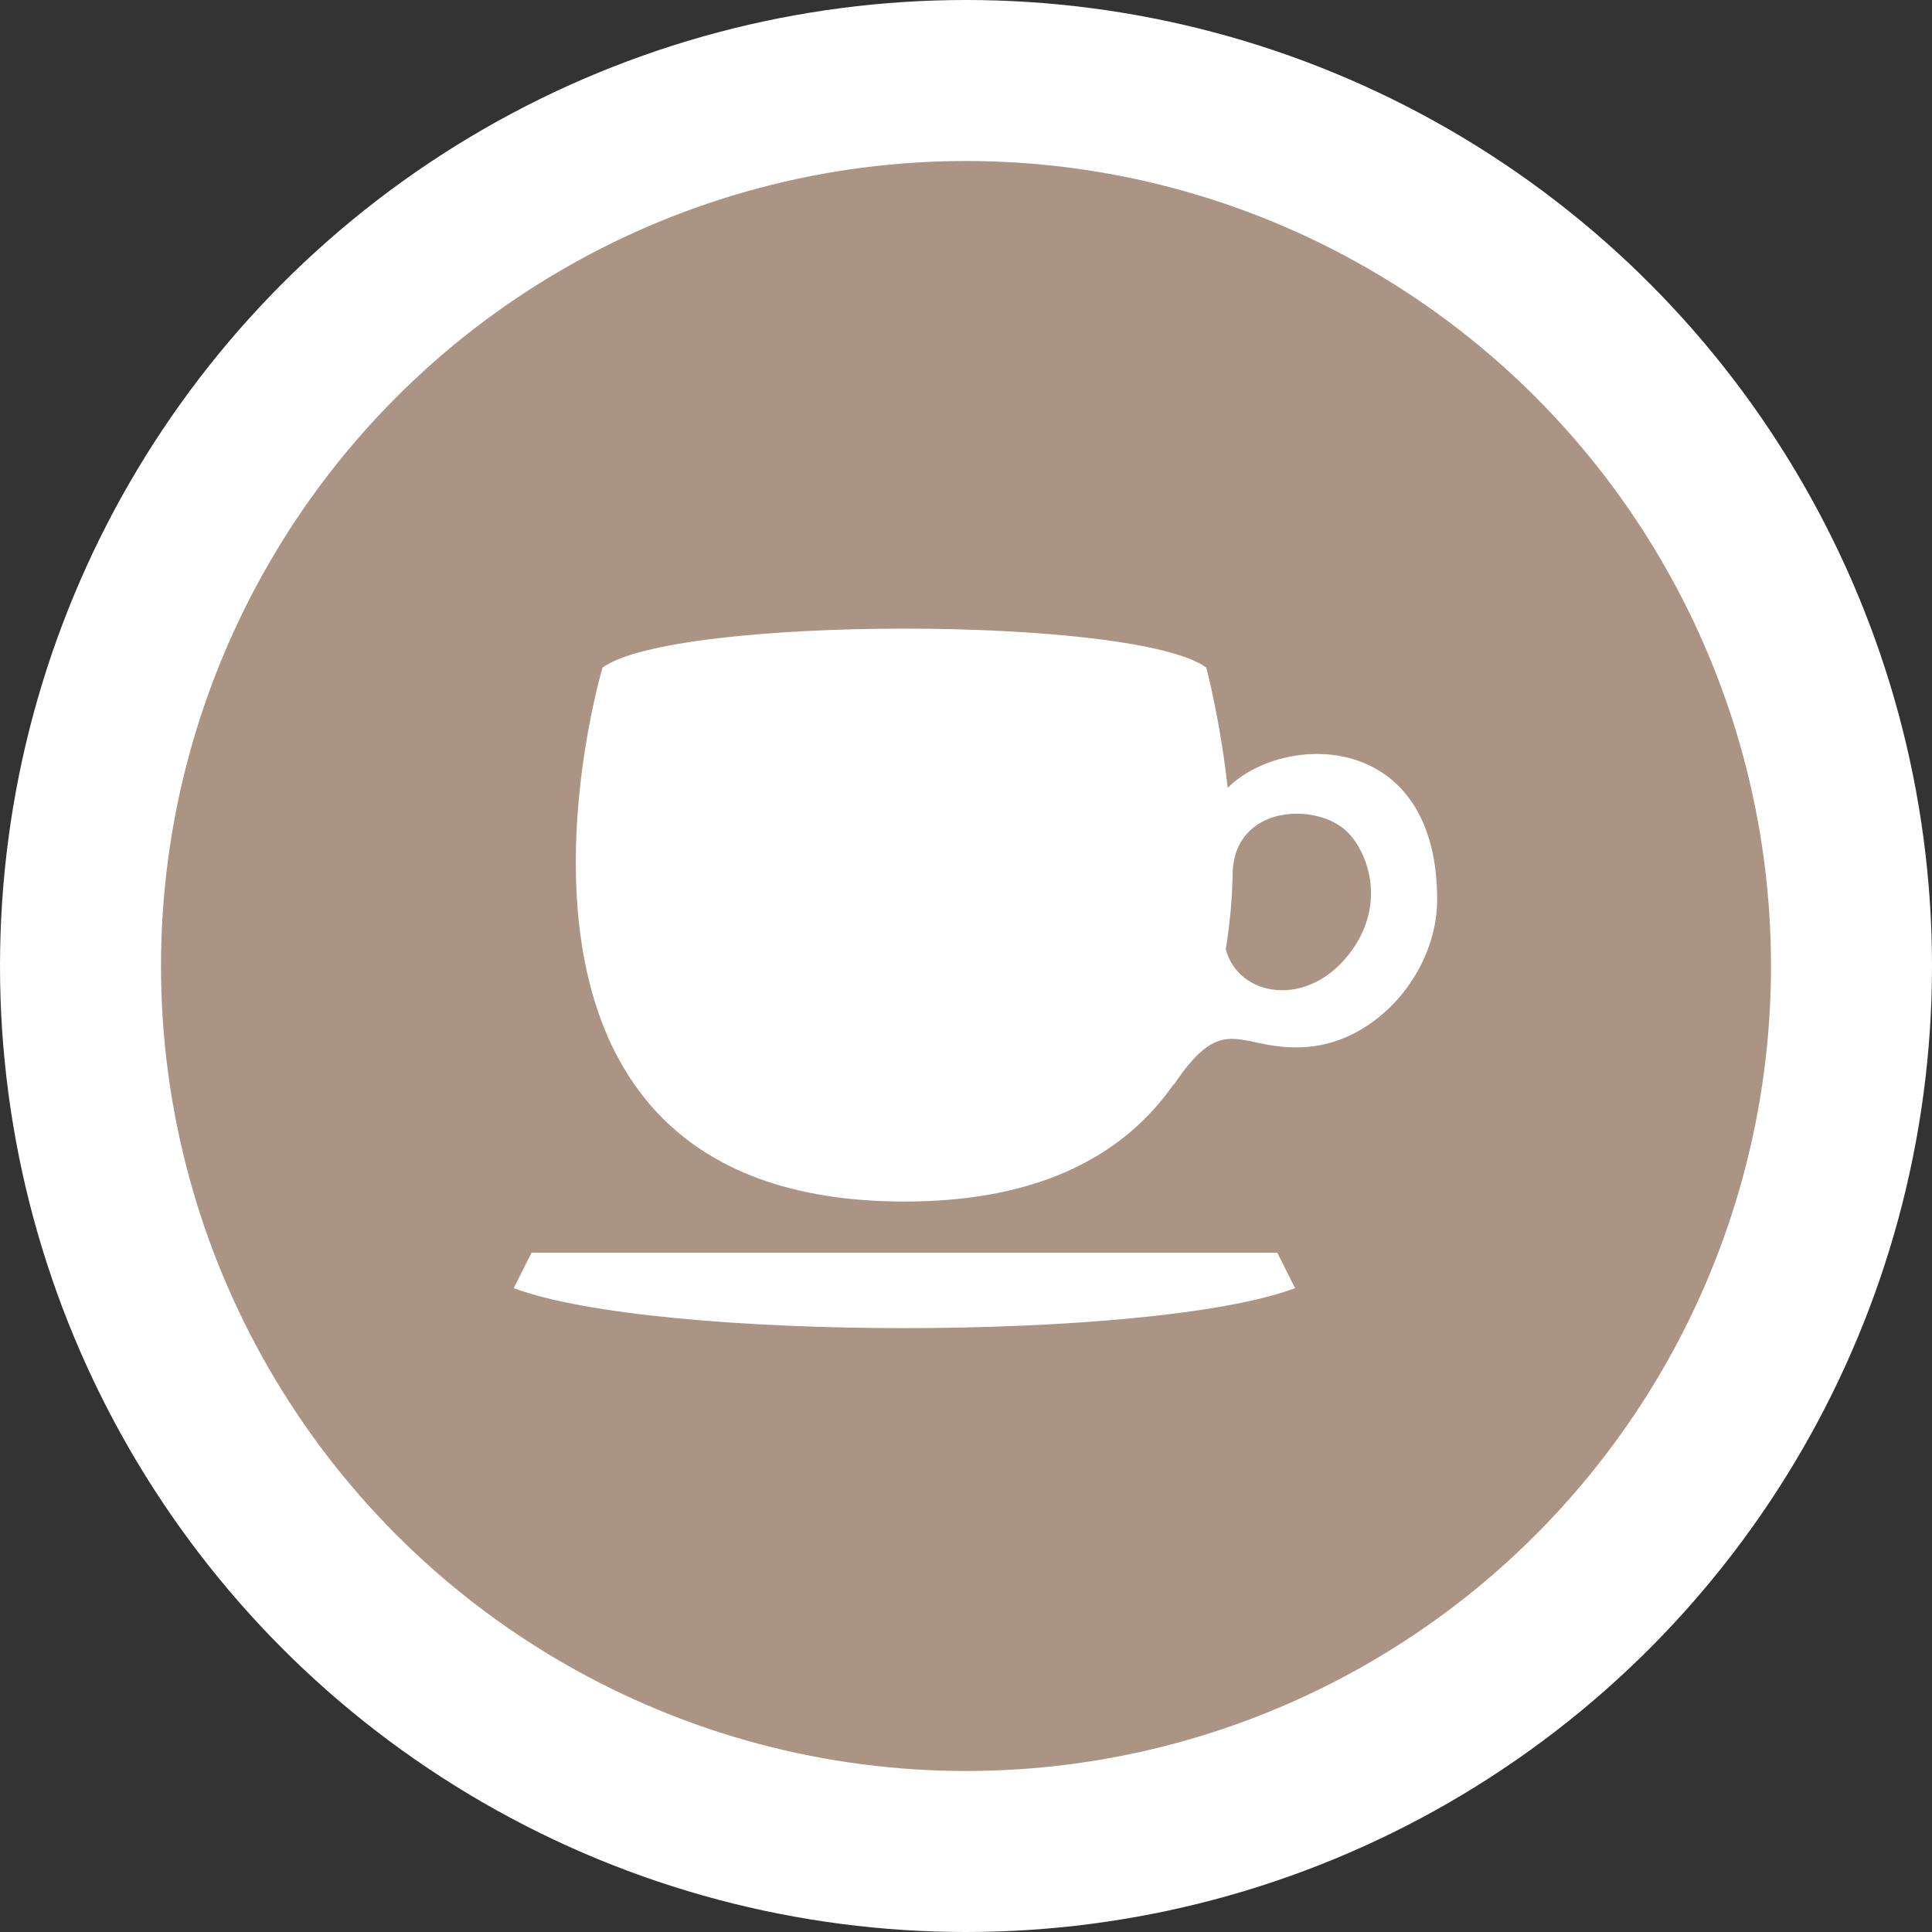<?xml version="1.0" encoding="UTF-8" standalone="no"?>
<svg
   xmlns:dc="http://purl.org/dc/elements/1.1/"
   xmlns:cc="http://creativecommons.org/ns#"
   xmlns:rdf="http://www.w3.org/1999/02/22-rdf-syntax-ns#"
   xmlns:svg="http://www.w3.org/2000/svg"
   xmlns="http://www.w3.org/2000/svg"
   id="svg2"
   width="48"
   height="48"
   viewBox="0 0 24 24"
   version="1.1">
  <rect x="0" y="0" width="24" height="24" fill="#333333" stroke="none"/>
  <defs
     id="defs12" />
  <ellipse
     id="ellipse4"
     ry="12"
     rx="12"
     cy="12"
     cx="12"
     style="fill:#ffffff;stroke:none;" />
  <ellipse
     id="ellipse6"
     ry="10"
     rx="10"
     cy="12"
     cx="12"
     style="fill:#ab9483;stroke:none;" />
  <g
     id="g8"
     transform="translate(5.5,5)">
      <defs     id="defs4621" />    <path     id="path9873"     d="m 5.735,2.809 c -1.654,-10e-8 -3.309,0.161 -3.75,0.484 0,0 -1.985,6.633 3.75,6.633 1.741,0 2.762,-0.616 3.352,-1.467 l -0.005,0.016 C 9.723,7.515 9.902,8.074 10.743,8.005 11.623,7.933 12.353,7.059 12.353,6.176 12.353,4.064 10.44,4.097 9.751,4.787 9.656,3.935 9.485,3.293 9.485,3.293 9.044,2.97 7.39,2.809 5.735,2.809 Z m 4.877,2.299 c 0.238,0.001 0.473,0.081 0.62,0.222 0.246,0.235 0.496,0.866 0.064,1.472 C 10.765,7.547 9.878,7.387 9.727,6.79 9.781,6.463 9.809,6.137 9.813,5.818 9.841,5.317 10.227,5.106 10.612,5.108 Z M 1.103,10.561 0.882,11.002 c 1.765,0.662 7.941,0.662 9.706,0 l -0.221,-0.441 -9.265,0 z"     style="fill:#ffffff;fill-rule:evenodd;stroke:none;stroke-width:1px;stroke-linecap:butt;stroke-linejoin:miter;stroke-opacity:1" />
  </g>
</svg>
